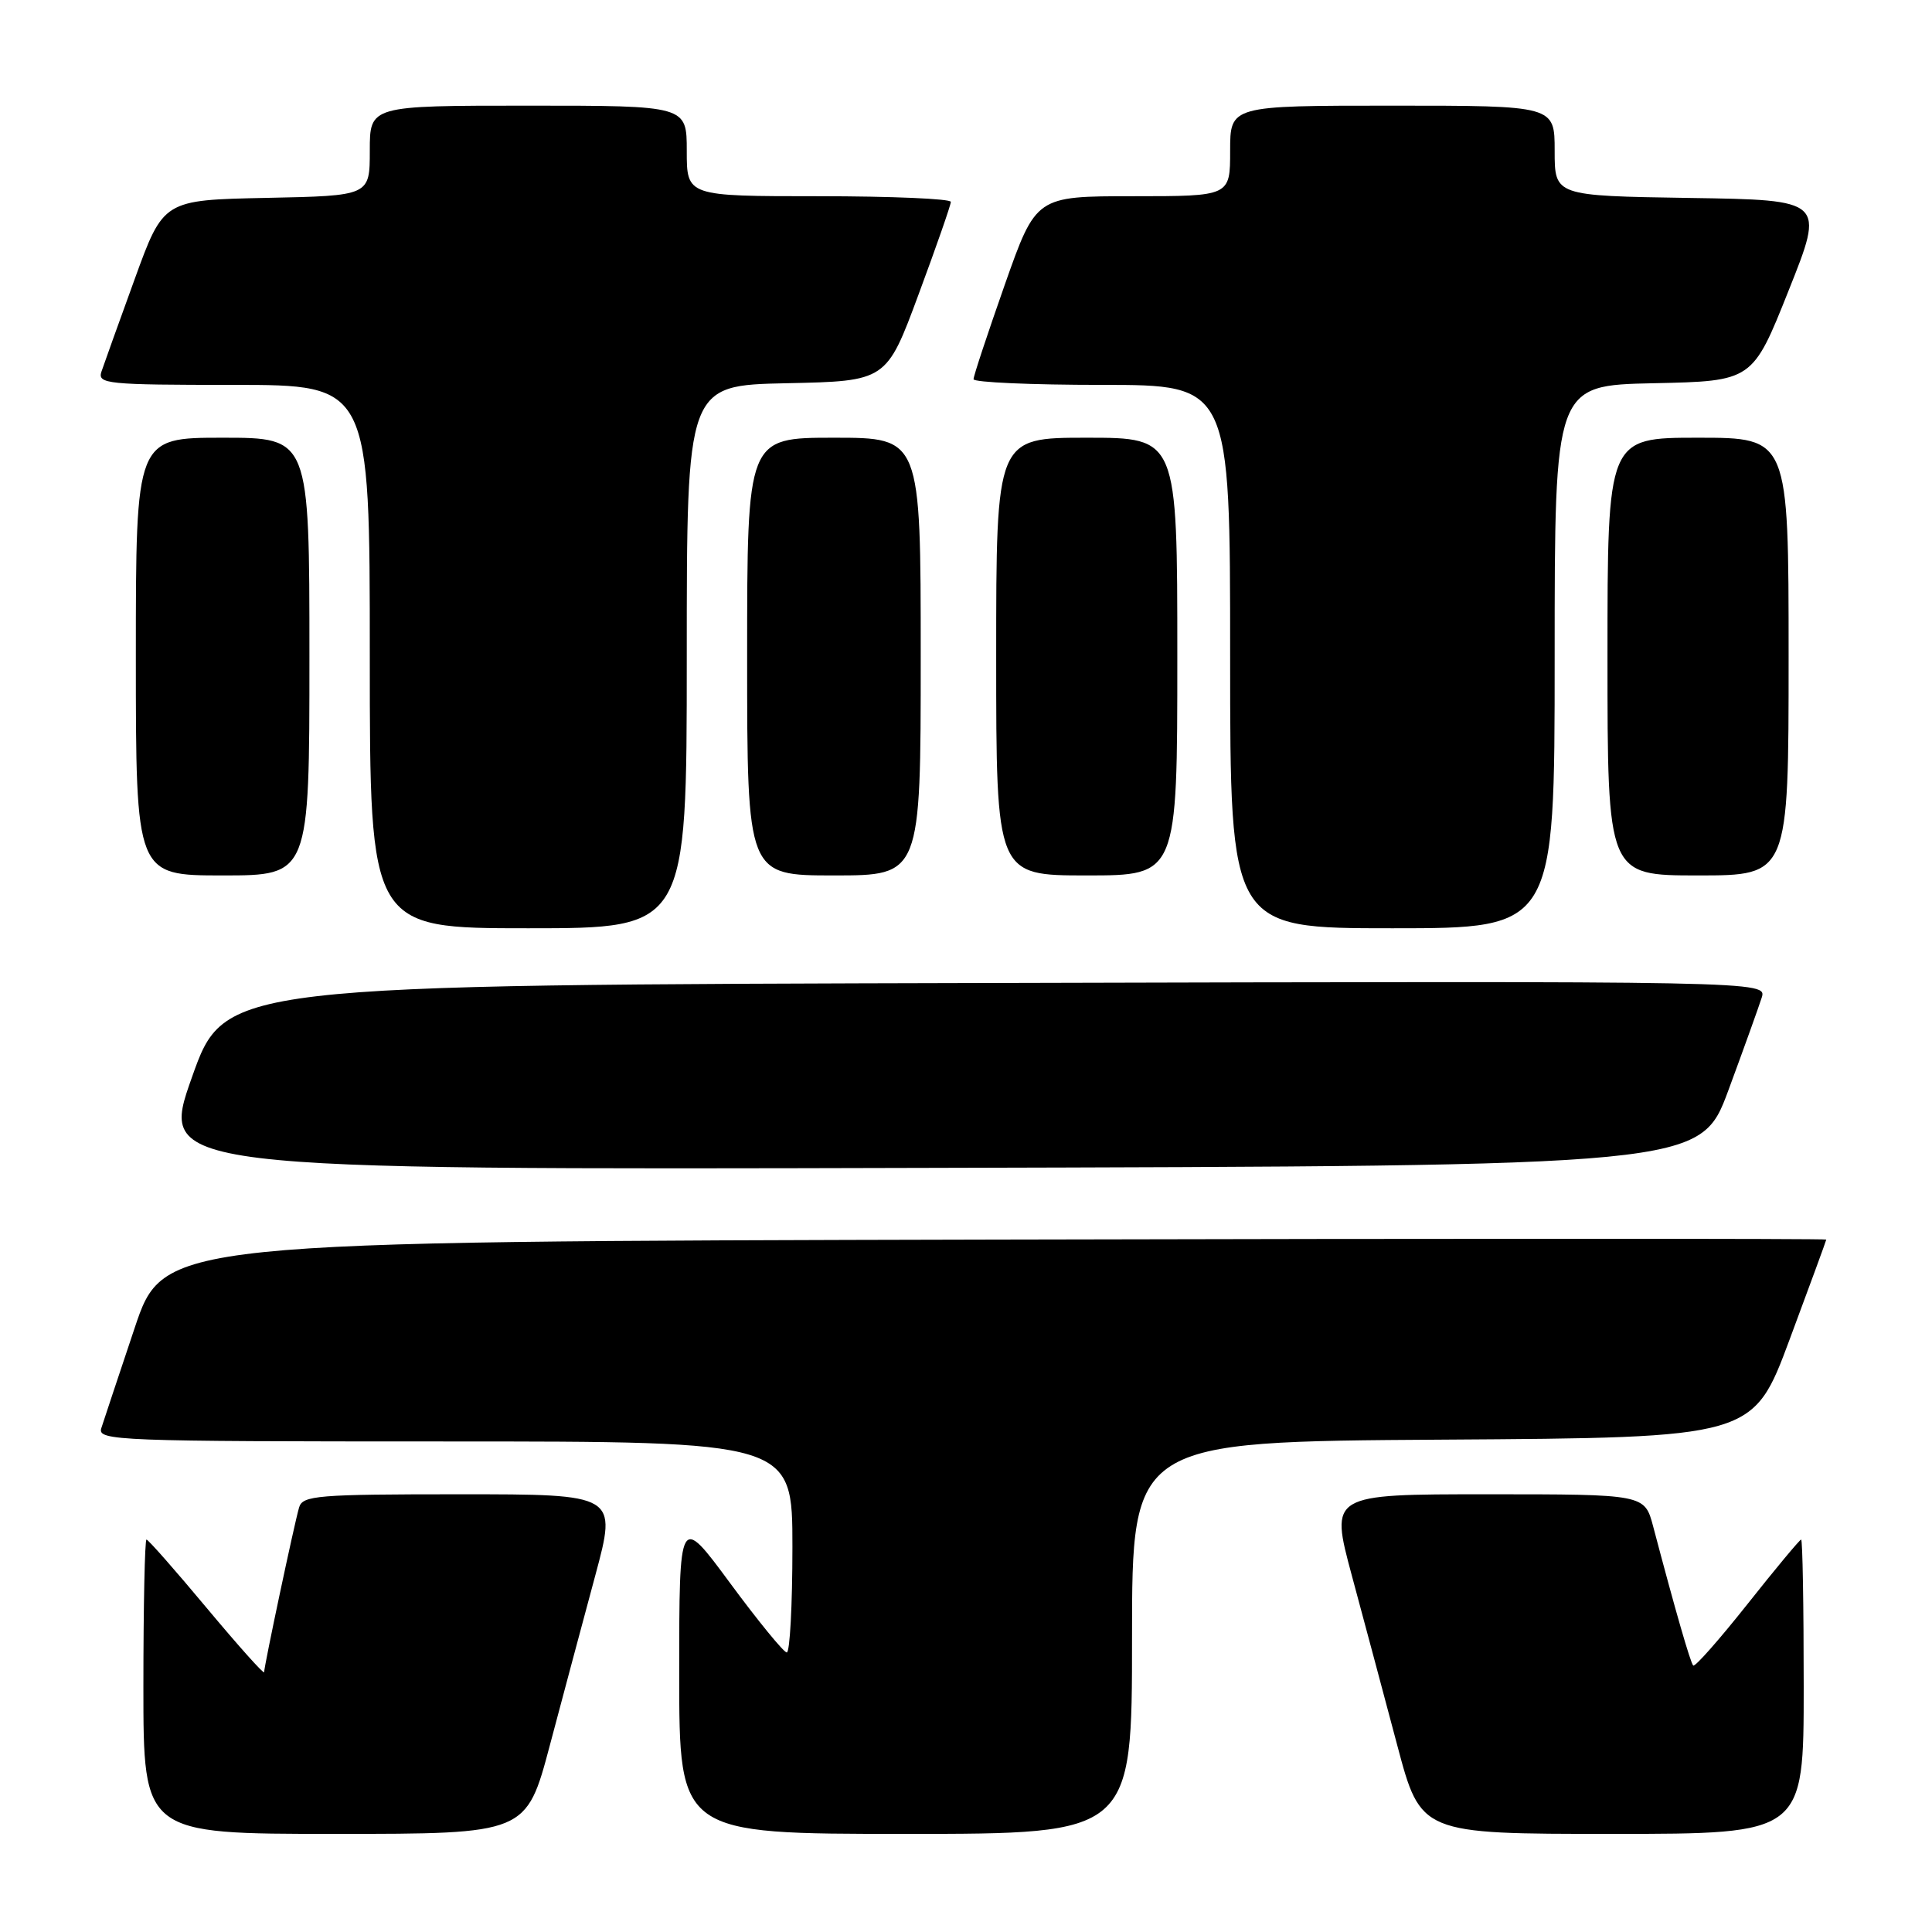 <?xml version="1.0" encoding="UTF-8" standalone="no"?>
<!DOCTYPE svg PUBLIC "-//W3C//DTD SVG 1.1//EN" "http://www.w3.org/Graphics/SVG/1.1/DTD/svg11.dtd" >
<svg xmlns="http://www.w3.org/2000/svg" xmlns:xlink="http://www.w3.org/1999/xlink" version="1.1" viewBox="0 0 256 256">
 <g >
 <path fill="currentColor"
d=" M 72.86 231.25 C 74.58 224.79 77.28 214.66 78.88 208.75 C 81.77 198.00 81.77 198.00 60.95 198.00 C 41.99 198.00 40.09 198.16 39.63 199.75 C 38.98 201.98 35.00 220.76 35.00 221.57 C 35.00 221.91 31.59 218.09 27.41 213.09 C 23.24 208.09 19.64 204.00 19.41 204.00 C 19.19 204.00 19.00 212.78 19.00 223.50 C 19.00 243.00 19.00 243.00 44.37 243.00 C 69.74 243.00 69.74 243.00 72.86 231.25 Z  M 150.00 217.01 C 150.00 191.02 150.00 191.02 191.15 190.76 C 232.29 190.50 232.29 190.50 237.13 177.50 C 239.79 170.35 241.98 164.39 241.99 164.25 C 241.99 164.11 192.43 164.11 131.84 164.25 C 21.68 164.50 21.68 164.50 17.83 176.00 C 15.71 182.32 13.73 188.29 13.42 189.25 C 12.90 190.90 15.51 191.00 58.93 191.00 C 105.00 191.00 105.00 191.00 105.00 205.00 C 105.00 212.70 104.66 218.98 104.25 218.96 C 103.84 218.94 100.46 214.81 96.75 209.78 C 90.00 200.63 90.00 200.63 90.00 221.82 C 90.00 243.00 90.00 243.00 120.00 243.00 C 150.00 243.00 150.00 243.00 150.00 217.01 Z  M 239.00 223.50 C 239.00 212.78 238.85 204.00 238.66 204.00 C 238.48 204.00 235.27 207.85 231.55 212.55 C 227.82 217.25 224.59 220.92 224.36 220.69 C 223.99 220.32 222.02 213.50 219.05 202.25 C 217.92 198.00 217.92 198.00 197.08 198.00 C 176.23 198.00 176.23 198.00 179.12 208.75 C 180.72 214.66 183.42 224.79 185.14 231.25 C 188.26 243.00 188.26 243.00 213.63 243.00 C 239.00 243.00 239.00 243.00 239.00 223.50 Z  M 229.02 144.47 C 231.06 138.95 233.04 133.43 233.43 132.21 C 234.14 129.99 234.14 129.99 131.95 130.25 C 29.77 130.50 29.77 130.50 25.43 142.75 C 21.08 155.01 21.08 155.01 123.19 154.75 C 225.30 154.50 225.30 154.50 229.02 144.47 Z  M 91.00 87.03 C 91.00 51.06 91.00 51.06 104.23 50.78 C 117.46 50.50 117.46 50.50 121.72 39.00 C 124.07 32.67 125.99 27.16 125.99 26.75 C 126.00 26.34 118.12 26.00 108.50 26.00 C 91.00 26.00 91.00 26.00 91.00 20.00 C 91.00 14.00 91.00 14.00 70.00 14.00 C 49.00 14.00 49.00 14.00 49.00 19.97 C 49.00 25.94 49.00 25.94 35.33 26.22 C 21.65 26.50 21.65 26.50 17.84 37.00 C 15.74 42.78 13.76 48.29 13.44 49.25 C 12.91 50.87 14.17 51.00 30.93 51.00 C 49.00 51.00 49.00 51.00 49.00 87.00 C 49.00 123.00 49.00 123.00 70.00 123.00 C 91.00 123.00 91.00 123.00 91.00 87.03 Z  M 206.00 87.03 C 206.00 51.06 206.00 51.06 219.11 50.78 C 232.22 50.50 232.22 50.50 237.00 38.50 C 241.79 26.50 241.79 26.50 223.89 26.23 C 206.00 25.95 206.00 25.95 206.00 19.98 C 206.00 14.00 206.00 14.00 184.50 14.00 C 163.00 14.00 163.00 14.00 163.00 20.00 C 163.00 26.00 163.00 26.00 150.14 26.00 C 137.27 26.00 137.27 26.00 133.13 37.75 C 130.86 44.21 128.99 49.84 129.00 50.25 C 129.00 50.66 136.65 51.00 146.00 51.00 C 163.00 51.00 163.00 51.00 163.00 87.00 C 163.00 123.00 163.00 123.00 184.50 123.00 C 206.00 123.00 206.00 123.00 206.00 87.03 Z  M 41.00 87.00 C 41.00 58.00 41.00 58.00 29.50 58.00 C 18.00 58.00 18.00 58.00 18.00 87.00 C 18.00 116.00 18.00 116.00 29.50 116.00 C 41.00 116.00 41.00 116.00 41.00 87.00 Z  M 122.00 87.00 C 122.00 58.00 122.00 58.00 110.50 58.00 C 99.00 58.00 99.00 58.00 99.00 87.00 C 99.00 116.00 99.00 116.00 110.50 116.00 C 122.00 116.00 122.00 116.00 122.00 87.00 Z  M 156.00 87.00 C 156.00 58.00 156.00 58.00 144.00 58.00 C 132.00 58.00 132.00 58.00 132.00 87.00 C 132.00 116.00 132.00 116.00 144.00 116.00 C 156.00 116.00 156.00 116.00 156.00 87.00 Z  M 237.00 87.00 C 237.00 58.00 237.00 58.00 225.00 58.00 C 213.00 58.00 213.00 58.00 213.00 87.00 C 213.00 116.00 213.00 116.00 225.00 116.00 C 237.00 116.00 237.00 116.00 237.00 87.00 Z "/>
</g>
</svg>